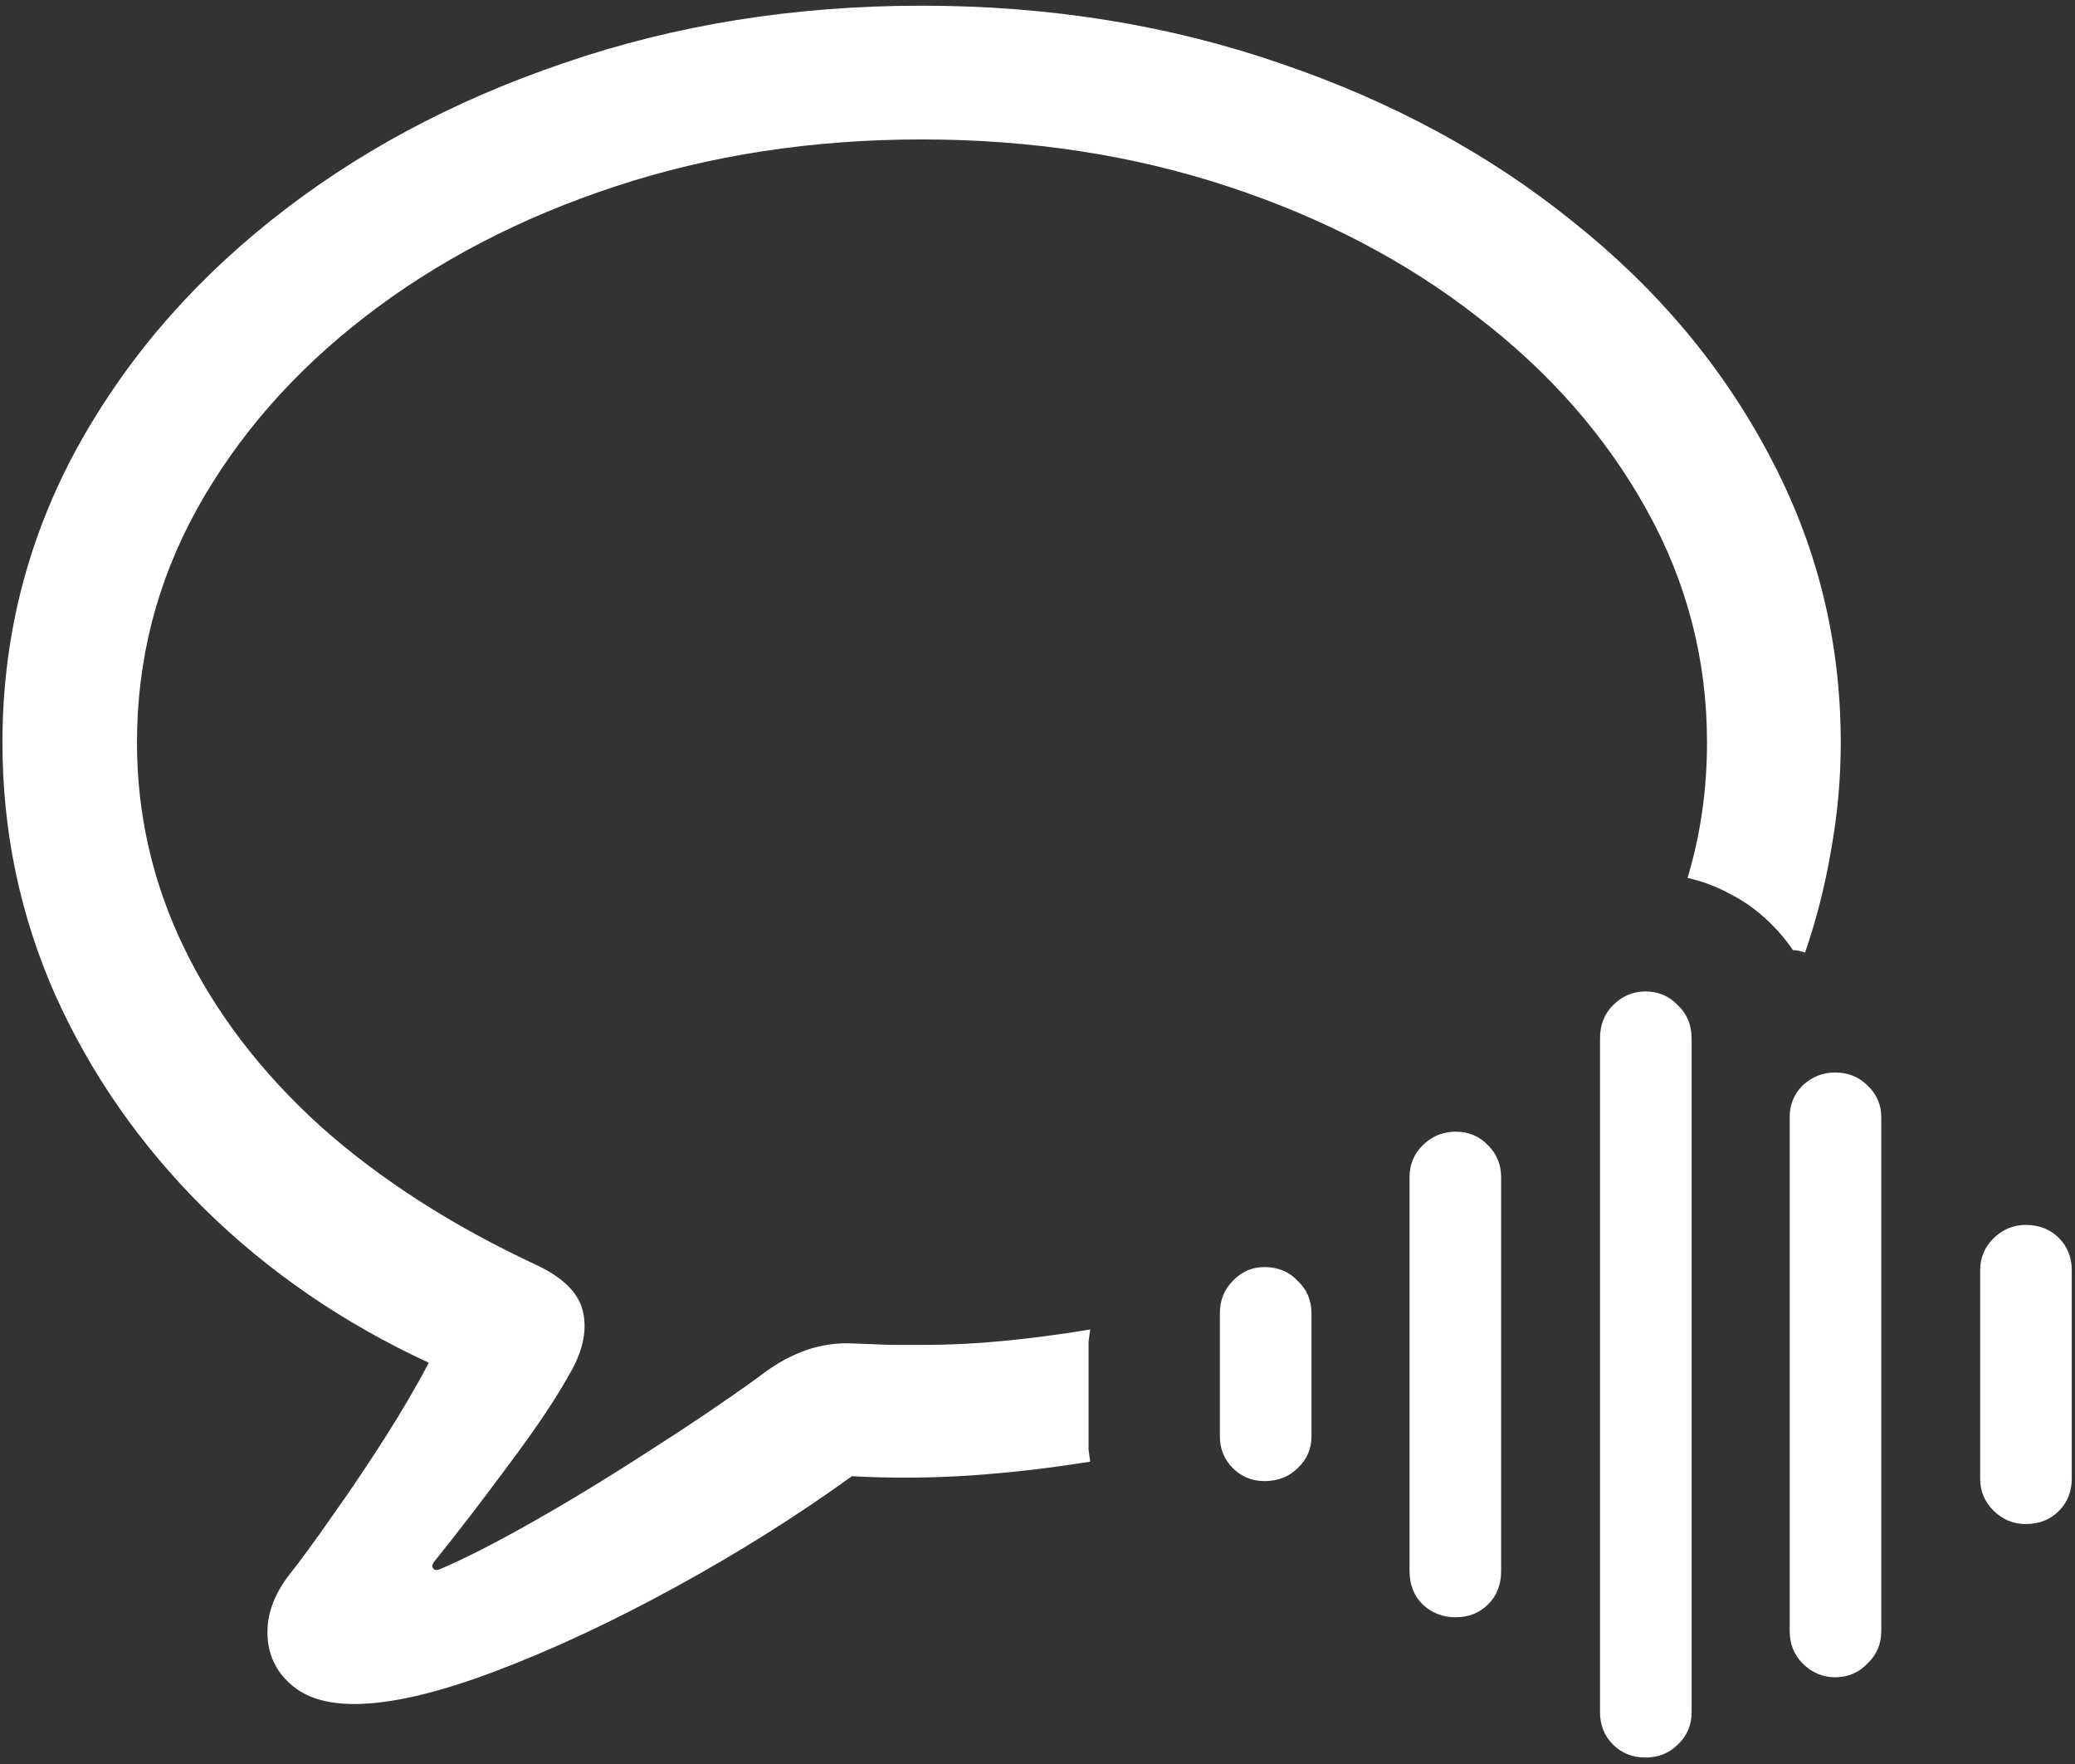 <svg width="160" height="136" viewBox="0 0 160 136" fill="none" xmlns="http://www.w3.org/2000/svg">
<rect x="0" y="0" width="160" height="136" fill="#333333" stroke="none"/>
<path d="M27.312 131.375C30.104 131.375 33.708 130.542 38.125 128.875C42.542 127.208 47.188 125.042 52.062 122.375C56.938 119.708 61.479 116.854 65.688 113.812C68.771 113.979 71.833 113.958 74.875 113.75C77.917 113.542 80.979 113.188 84.062 112.688C84.021 112.396 83.979 112.083 83.938 111.75C83.938 111.458 83.938 111.167 83.938 110.875V104.375C83.938 104.042 83.938 103.729 83.938 103.438C83.979 103.104 84.021 102.792 84.062 102.5C81.812 102.875 79.604 103.167 77.438 103.375C75.312 103.583 73.188 103.688 71.062 103.688C70.438 103.688 69.646 103.688 68.688 103.688C67.729 103.646 66.625 103.604 65.375 103.562C64.083 103.562 62.875 103.792 61.75 104.25C60.667 104.667 59.542 105.333 58.375 106.25C55.833 108.083 53.021 109.979 49.938 111.938C46.854 113.938 43.875 115.75 41 117.375C38.125 119 35.75 120.208 33.875 121C33.625 121.083 33.458 121.042 33.375 120.875C33.292 120.75 33.333 120.583 33.5 120.375C35.25 118.208 37.188 115.688 39.312 112.812C41.438 109.979 43.042 107.562 44.125 105.562C45 103.938 45.271 102.438 44.938 101.062C44.604 99.688 43.438 98.521 41.438 97.562C34.896 94.521 29.312 90.938 24.688 86.812C20.104 82.646 16.604 78.062 14.188 73.062C11.771 68.062 10.562 62.792 10.562 57.25C10.562 50.833 12.104 44.833 15.188 39.25C18.312 33.625 22.625 28.688 28.125 24.438C33.667 20.146 40.104 16.792 47.438 14.375C54.771 11.958 62.646 10.75 71.062 10.75C79.479 10.75 87.354 11.958 94.688 14.375C102.021 16.792 108.438 20.146 113.938 24.438C119.479 28.688 123.812 33.625 126.938 39.25C130.062 44.833 131.625 50.833 131.625 57.25C131.625 60.875 131.125 64.354 130.125 67.688C131.25 67.938 132.312 68.333 133.312 68.875C134.312 69.375 135.229 70 136.062 70.75C136.896 71.5 137.625 72.333 138.25 73.25C138.417 73.25 138.583 73.271 138.75 73.312C138.917 73.354 139.062 73.396 139.188 73.438C140.062 70.896 140.729 68.271 141.188 65.562C141.688 62.812 141.938 60.042 141.938 57.25C141.938 49.375 140.104 42 136.438 35.125C132.812 28.25 127.75 22.229 121.25 17.062C114.792 11.854 107.271 7.792 98.688 4.875C90.104 1.917 80.896 0.438 71.062 0.438C61.229 0.438 52.021 1.917 43.438 4.875C34.854 7.792 27.312 11.854 20.812 17.062C14.354 22.229 9.292 28.25 5.625 35.125C2 42 0.188 49.375 0.188 57.25C0.188 64.083 1.542 70.562 4.25 76.688C7 82.812 10.833 88.312 15.75 93.188C20.708 98.062 26.479 102.021 33.062 105.062C32.104 106.896 30.958 108.854 29.625 110.938C28.292 113.021 26.958 115 25.625 116.875C24.292 118.792 23.146 120.354 22.188 121.562C21.104 123.021 20.583 124.5 20.625 126C20.667 127.542 21.25 128.812 22.375 129.812C23.5 130.854 25.146 131.375 27.312 131.375ZM97.5 114.188C98.542 114.188 99.396 113.854 100.062 113.188C100.771 112.521 101.125 111.708 101.125 110.75V101.25C101.125 100.25 100.771 99.417 100.062 98.75C99.396 98.042 98.542 97.688 97.5 97.688C96.542 97.688 95.729 98.042 95.062 98.75C94.396 99.417 94.062 100.25 94.062 101.25V110.75C94.062 111.708 94.396 112.521 95.062 113.188C95.729 113.854 96.542 114.188 97.5 114.188ZM112.25 124.688C113.25 124.688 114.083 124.354 114.75 123.688C115.417 123.021 115.75 122.167 115.75 121.125V90.75C115.75 89.792 115.417 88.979 114.75 88.312C114.083 87.604 113.25 87.25 112.25 87.25C111.25 87.25 110.396 87.604 109.688 88.312C109.021 88.979 108.688 89.792 108.688 90.75V121.125C108.688 122.167 109.021 123.021 109.688 123.688C110.396 124.354 111.25 124.688 112.25 124.688ZM126.875 135.5C127.875 135.5 128.708 135.167 129.375 134.5C130.083 133.833 130.438 133 130.438 132V80.062C130.438 79.021 130.083 78.167 129.375 77.5C128.708 76.792 127.875 76.438 126.875 76.438C125.917 76.438 125.083 76.792 124.375 77.5C123.708 78.167 123.375 79.021 123.375 80.062V132C123.375 133 123.708 133.833 124.375 134.5C125.042 135.167 125.875 135.5 126.875 135.5ZM141.5 129.312C142.5 129.312 143.333 128.958 144 128.25C144.708 127.583 145.062 126.75 145.062 125.75V86.125C145.062 85.167 144.708 84.354 144 83.688C143.333 83.021 142.5 82.688 141.5 82.688C140.542 82.688 139.708 83.021 139 83.688C138.333 84.354 138 85.167 138 86.125V125.75C138 126.75 138.333 127.583 139 128.25C139.708 128.958 140.542 129.312 141.5 129.312ZM156.188 117.5C157.229 117.5 158.083 117.167 158.75 116.5C159.417 115.833 159.75 115 159.75 114V97.938C159.75 96.938 159.417 96.104 158.75 95.438C158.083 94.771 157.229 94.438 156.188 94.438C155.229 94.438 154.396 94.792 153.688 95.5C153.021 96.167 152.688 96.979 152.688 97.938V114C152.688 114.958 153.021 115.771 153.688 116.438C154.396 117.146 155.229 117.5 156.188 117.5Z" fill="white"/>
</svg>
